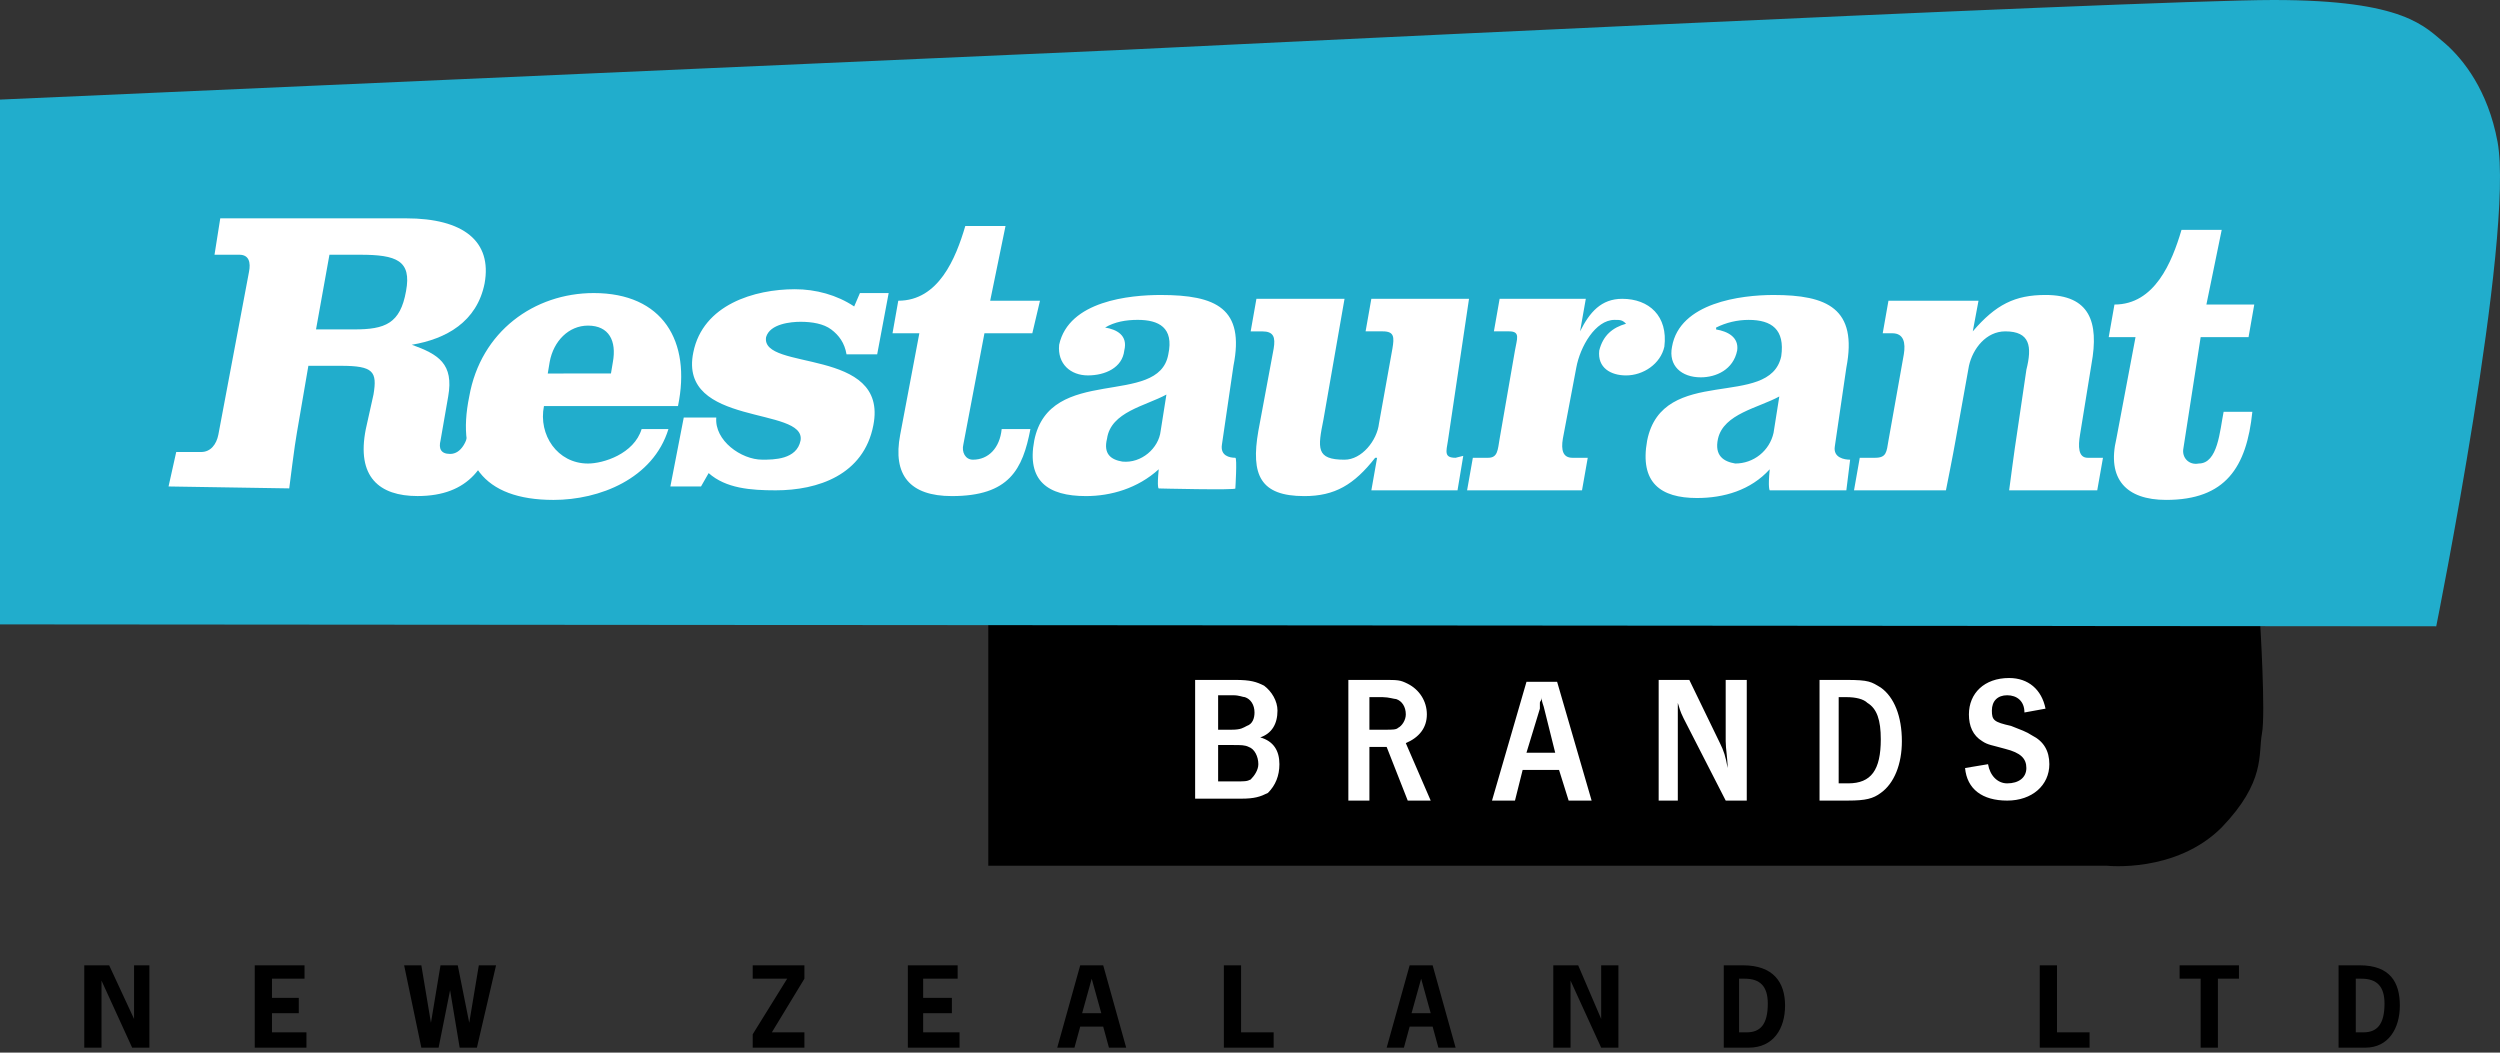 <svg width="152" height="64" viewBox="0 0 152 64" fill="none" xmlns="http://www.w3.org/2000/svg">
<rect x="0" y="0" width="152" height="64" fill="#333333" stroke="none"/>
<path fill-rule="evenodd" clip-rule="evenodd" d="M60.088 52.636H128.094C128.094 52.636 132.286 53.102 135.08 50.306C137.759 47.513 137.293 45.883 137.526 44.6C137.759 43.436 137.409 37.73 137.409 37.73H60.088V52.636Z" fill="black"/>
<path fill-rule="evenodd" clip-rule="evenodd" d="M72.664 41.339V48.559H75.459C76.274 48.559 76.623 48.443 77.09 48.21C77.554 47.745 77.788 47.163 77.788 46.463C77.788 45.649 77.438 45.066 76.623 44.833C77.321 44.599 77.671 44.019 77.671 43.202C77.671 42.619 77.321 42.038 76.857 41.689C76.39 41.455 76.041 41.339 75.109 41.339H72.664ZM74.062 44.367V42.272H74.993C75.343 42.272 75.575 42.387 75.692 42.387C76.041 42.504 76.274 42.853 76.274 43.319C76.274 43.669 76.157 44.019 75.808 44.135C75.574 44.251 75.459 44.367 74.876 44.367H74.062ZM74.062 47.511V45.298H74.993C75.459 45.298 75.692 45.298 75.925 45.415C76.274 45.531 76.507 45.996 76.507 46.462C76.507 46.811 76.274 47.162 76.04 47.394C75.808 47.511 75.691 47.511 74.993 47.511H74.062ZM81.98 41.339V48.675H83.26V45.415H84.309L85.59 48.675H86.986L85.473 45.182C86.288 44.833 86.753 44.251 86.753 43.435C86.753 42.619 86.288 41.922 85.589 41.572C85.123 41.339 85.006 41.339 84.075 41.339L81.98 41.339ZM83.26 44.367V42.387H84.076C84.425 42.387 84.776 42.504 84.89 42.504C85.239 42.62 85.473 42.97 85.473 43.436C85.473 43.785 85.239 44.136 85.007 44.251C84.89 44.367 84.659 44.367 84.193 44.367H83.26ZM92.577 46.812H94.79L95.373 48.675H96.77L94.673 41.455H92.81L90.714 48.675H92.111L92.577 46.812ZM92.809 45.765L93.625 43.086V42.736C93.625 42.62 93.742 42.619 93.742 42.387C93.742 42.62 93.742 42.62 93.859 42.97L94.556 45.765H92.809ZM110.628 41.339V48.675H112.375C113.422 48.675 113.888 48.559 114.353 48.209C115.168 47.628 115.634 46.462 115.634 45.065C115.634 43.552 115.168 42.386 114.353 41.805C113.771 41.455 113.655 41.339 112.258 41.339L110.628 41.339ZM111.792 42.386H112.258C112.839 42.386 113.305 42.503 113.538 42.735C114.121 43.085 114.352 43.784 114.352 44.949C114.352 46.811 113.77 47.628 112.374 47.628H111.791L111.792 42.386ZM124.368 43.086C124.134 41.922 123.32 41.223 122.155 41.223C120.641 41.223 119.71 42.155 119.71 43.436C119.71 44.136 119.944 44.716 120.524 45.066C120.874 45.3 121.107 45.3 121.921 45.532C122.853 45.766 123.203 46.114 123.203 46.696C123.203 47.279 122.737 47.629 122.037 47.629C121.456 47.629 120.99 47.163 120.873 46.463L119.476 46.696C119.593 47.976 120.523 48.676 122.037 48.676C123.552 48.676 124.6 47.745 124.6 46.463C124.6 45.649 124.25 45.066 123.552 44.716C123.203 44.482 122.852 44.367 122.27 44.135C121.223 43.901 121.106 43.785 121.106 43.202C121.106 42.619 121.456 42.272 122.037 42.272C122.62 42.272 123.086 42.619 123.086 43.319L124.368 43.086ZM106.202 41.339H104.922V45.066C104.922 45.532 105.039 46.114 105.039 46.696C104.922 45.997 104.805 45.649 104.573 45.183L102.71 41.34H100.847V48.676H102.011V43.902V42.736C102.128 43.086 102.128 43.202 102.36 43.669L104.923 48.675H106.203V41.339H106.202Z" fill="white"/>
<path fill-rule="evenodd" clip-rule="evenodd" d="M148.123 38.079C148.123 38.079 152.898 14.323 151.85 8.618C151.268 5.474 149.755 3.61 148.706 2.679C147.426 1.63 146.26 0 138.226 0C130.191 0 68.356 3.028 68.356 3.028L0 6.055V37.963L148.123 38.079Z" fill="#21ADCC"/>
<path fill-rule="evenodd" clip-rule="evenodd" d="M20.03 15.488H21.893C24.105 15.488 25.037 15.837 24.687 17.7C24.338 19.68 23.406 20.028 21.542 20.028H19.214L20.03 15.488ZM13.275 26.433C13.159 27.016 12.81 27.482 12.228 27.482H10.714L10.248 29.577L17.585 29.694C17.585 29.694 17.934 26.9 18.05 26.317L18.749 22.241H20.729C22.708 22.241 22.942 22.591 22.708 23.988L22.242 26.085C21.66 28.996 23.058 30.16 25.386 30.16C28.53 30.16 29.695 28.297 30.161 25.852L30.394 25.037H28.764L28.531 26.085C28.415 26.784 28.065 27.599 27.366 27.599C26.784 27.599 26.668 27.249 26.784 26.784L27.25 24.105C27.599 22.126 26.668 21.544 25.037 20.961C27.134 20.611 28.997 19.564 29.463 17.235C29.929 14.673 28.182 13.275 24.688 13.275H13.392L13.042 15.488H14.556C15.138 15.488 15.255 15.954 15.138 16.535L13.275 26.433Z" fill="white"/>
<path fill-rule="evenodd" clip-rule="evenodd" d="M41.222 24.689C42.038 20.73 40.291 17.818 36.099 17.818C32.49 17.818 29.228 20.147 28.53 24.107C27.715 28.066 29.345 30.395 33.654 30.395C36.448 30.395 39.71 29.114 40.641 26.087H39.011C38.545 27.6 36.682 28.183 35.75 28.183C33.887 28.183 32.723 26.436 33.072 24.689H41.222ZM33.304 22.709L33.42 22.009C33.653 20.729 34.584 19.797 35.749 19.797C37.03 19.797 37.496 20.729 37.263 22.009L37.146 22.708L33.304 22.709ZM70.568 26.202C70.451 27.25 69.403 28.182 68.239 28.065C67.54 27.948 67.075 27.599 67.308 26.668C67.541 25.037 69.637 24.688 70.918 23.989L70.568 26.202ZM75.11 27.833C74.76 27.833 74.178 27.716 74.295 27.018L74.994 22.243C75.692 18.75 73.945 17.935 70.569 17.935C68.706 17.935 64.979 18.285 64.396 20.962C64.281 22.127 65.095 22.825 66.144 22.825C67.191 22.825 68.239 22.36 68.356 21.311C68.589 20.38 67.89 20.031 67.191 19.914C67.773 19.564 68.472 19.448 69.171 19.448C70.451 19.448 71.384 19.914 71.033 21.544C70.451 24.805 63.813 22.126 62.882 26.784C62.416 29.23 63.697 30.162 66.026 30.162C67.539 30.162 69.17 29.696 70.451 28.532C70.335 29.697 70.451 29.697 70.451 29.697C70.335 29.697 75.225 29.813 75.109 29.697C75.11 29.696 75.225 27.833 75.11 27.833ZM41.572 25.387L40.758 29.579H42.621L43.086 28.764C44.134 29.696 45.648 29.812 47.161 29.812C49.723 29.812 52.518 28.881 53.1 25.853C54.032 21.078 46.23 22.592 46.578 20.497C46.812 19.682 48.093 19.565 48.675 19.565C49.374 19.565 50.072 19.682 50.538 20.031C51.004 20.38 51.352 20.846 51.469 21.545H53.332L54.031 17.818H52.284L51.934 18.633C50.887 17.934 49.605 17.585 48.325 17.585C45.879 17.585 42.735 18.516 42.153 21.427C41.221 25.969 49.023 24.688 48.674 26.784C48.44 27.948 47.044 27.948 46.345 27.948C45.064 27.948 43.434 26.784 43.55 25.387H41.572ZM58.69 13.742C58.108 15.722 57.06 18.284 54.615 18.284L54.265 20.263H55.896L54.731 26.435C54.265 28.881 55.313 30.162 57.875 30.162C61.368 30.162 62.183 28.532 62.649 26.087H60.902C60.786 27.251 60.088 27.949 59.155 27.949C58.689 27.949 58.456 27.483 58.573 27.018L59.854 20.263H62.765L63.231 18.284H60.203L61.135 13.742H58.69ZM88.617 29.812L88.966 27.716L88.5 27.833C87.802 27.833 87.919 27.483 88.036 26.784L89.316 18.168H83.377L83.028 20.147H84.076C84.776 20.147 84.776 20.497 84.659 21.196L83.844 25.737C83.727 26.785 82.796 27.95 81.747 27.95C80 27.95 80.117 27.252 80.467 25.504L81.747 18.169H76.39L76.041 20.148H76.741C77.439 20.148 77.555 20.498 77.439 21.197L76.507 26.204C76.041 28.883 76.624 30.163 79.302 30.163C81.165 30.163 82.33 29.465 83.61 27.834H83.727L83.378 29.814H88.617V29.812ZM90.829 20.147H91.762C92.46 20.147 92.226 20.613 92.109 21.311L91.179 26.668C91.062 27.366 91.062 27.833 90.479 27.833H89.549L89.199 29.812H96.186L96.535 27.833H95.604C95.022 27.833 94.905 27.366 95.022 26.668L95.837 22.36C96.069 21.079 97.001 19.449 98.164 19.449C98.514 19.449 98.631 19.449 98.864 19.682C98.049 19.915 97.467 20.381 97.234 21.312C97.117 22.361 97.932 22.826 98.864 22.826C99.912 22.826 100.961 22.127 101.193 21.079C101.425 19.216 100.261 18.168 98.631 18.168C97.351 18.168 96.651 18.982 96.068 20.147L96.417 18.168H91.177L90.829 20.147ZM107.832 26.318C107.714 26.848 107.419 27.321 106.996 27.66C106.572 27.999 106.045 28.183 105.503 28.182C104.805 28.065 104.223 27.716 104.455 26.668C104.805 25.154 106.901 24.805 108.182 24.106L107.832 26.318ZM112.488 27.949C112.141 27.949 111.441 27.833 111.558 27.135L112.257 22.36C112.955 18.75 111.092 17.935 107.832 17.935C105.852 17.935 102.126 18.4 101.659 21.079C101.426 22.244 102.242 22.942 103.406 22.942C104.339 22.942 105.386 22.477 105.62 21.311C105.736 20.497 105.038 20.146 104.34 20.031V19.915C104.954 19.608 105.632 19.449 106.319 19.449C107.716 19.449 108.532 20.031 108.299 21.661C107.599 24.922 101.079 22.127 100.147 26.784C99.68 29.346 100.962 30.279 103.175 30.279C104.806 30.279 106.436 29.812 107.599 28.532C107.483 29.697 107.599 29.812 107.599 29.812H112.258L112.488 27.949ZM114.818 18.284L114.469 20.263H115.052C115.752 20.263 115.867 20.845 115.752 21.544L114.819 26.784C114.702 27.483 114.702 27.833 114.005 27.833H113.073L112.724 29.812H118.313C118.313 29.812 118.779 27.483 118.896 26.784L119.712 22.243C119.945 21.195 120.759 20.147 121.923 20.147C123.439 20.147 123.555 21.078 123.205 22.476L122.622 26.435C122.505 27.134 122.156 29.812 122.156 29.812H127.512L127.861 27.833H126.931C126.348 27.833 126.348 27.134 126.465 26.435L127.164 22.126C127.629 19.564 127.048 17.934 124.369 17.934C122.506 17.934 121.342 18.516 119.945 20.147L120.293 18.284H114.818ZM132.636 13.975C132.053 15.954 131.005 18.516 128.559 18.516L128.21 20.496H129.84L128.676 26.668C128.093 29.113 129.257 30.394 131.703 30.394C135.313 30.394 136.595 28.415 136.943 25.037H135.196C134.963 26.202 134.849 28.182 133.683 28.182C133.1 28.298 132.636 27.833 132.752 27.25L133.8 20.496H136.712L137.059 18.516H134.149L135.08 13.975H132.636Z" fill="white"/>
<path fill-rule="evenodd" clip-rule="evenodd" d="M6.637 58.691L8.151 61.952V58.691H9.083V63.698H8.035L6.172 59.622V63.698H5.124V58.691H6.637ZM18.516 59.505H16.536V60.671H18.166V61.602H16.536V62.766H18.632V63.698H15.488V58.691H18.516V59.505ZM28.996 63.698H27.948L27.365 60.205L26.667 63.698H25.618L24.571 58.691H25.618L26.201 62.185L26.783 58.691H27.832L28.53 62.185L29.112 58.691H30.16L28.996 63.698ZM48.908 59.505L46.929 62.766H48.908V63.698H45.765V62.883L47.86 59.505H45.765V58.691H48.908V59.505ZM58.225 59.505H56.128V60.671H57.875V61.602H56.128V62.766H58.341V63.698H55.197V58.691H58.225V59.505ZM66.958 61.602H65.794L66.376 59.505L66.958 61.602ZM67.075 58.691H65.677L64.28 63.698H65.327L65.677 62.418H67.074L67.424 63.698H68.472L67.075 58.691ZM75.458 62.766H77.438V63.698H74.411V58.691H75.458V62.766ZM86.987 61.602H85.823L86.406 59.505L86.987 61.602ZM87.104 58.691H85.707L84.31 63.698H85.358L85.707 62.418H87.104L87.453 63.698H88.501L87.104 58.691ZM95.953 58.691L97.352 61.952V58.691H98.399V63.698H97.352L95.489 59.622V63.698H94.44V58.691H95.953ZM105.736 62.766V59.505H106.085C107.016 59.505 107.482 59.971 107.482 61.019C107.482 62.3 107.016 62.766 106.202 62.766H105.736ZM104.805 58.691V63.698H106.319C107.832 63.698 108.532 62.534 108.532 61.136C108.532 59.739 107.832 58.691 105.969 58.691H104.805ZM125.066 62.766H127.046V63.698H124.017V58.691H125.066V62.766ZM136.129 59.505H134.849V63.698H133.8V59.505H132.52V58.691H136.129V59.505ZM143.232 62.766V59.505H143.581C144.512 59.505 144.978 59.971 144.978 61.019C144.978 62.3 144.512 62.766 143.698 62.766H143.232ZM142.185 58.691V63.698H143.815C145.212 63.698 145.911 62.534 145.911 61.136C145.911 59.739 145.329 58.691 143.466 58.691H142.185Z" fill="black"/>
</svg>
